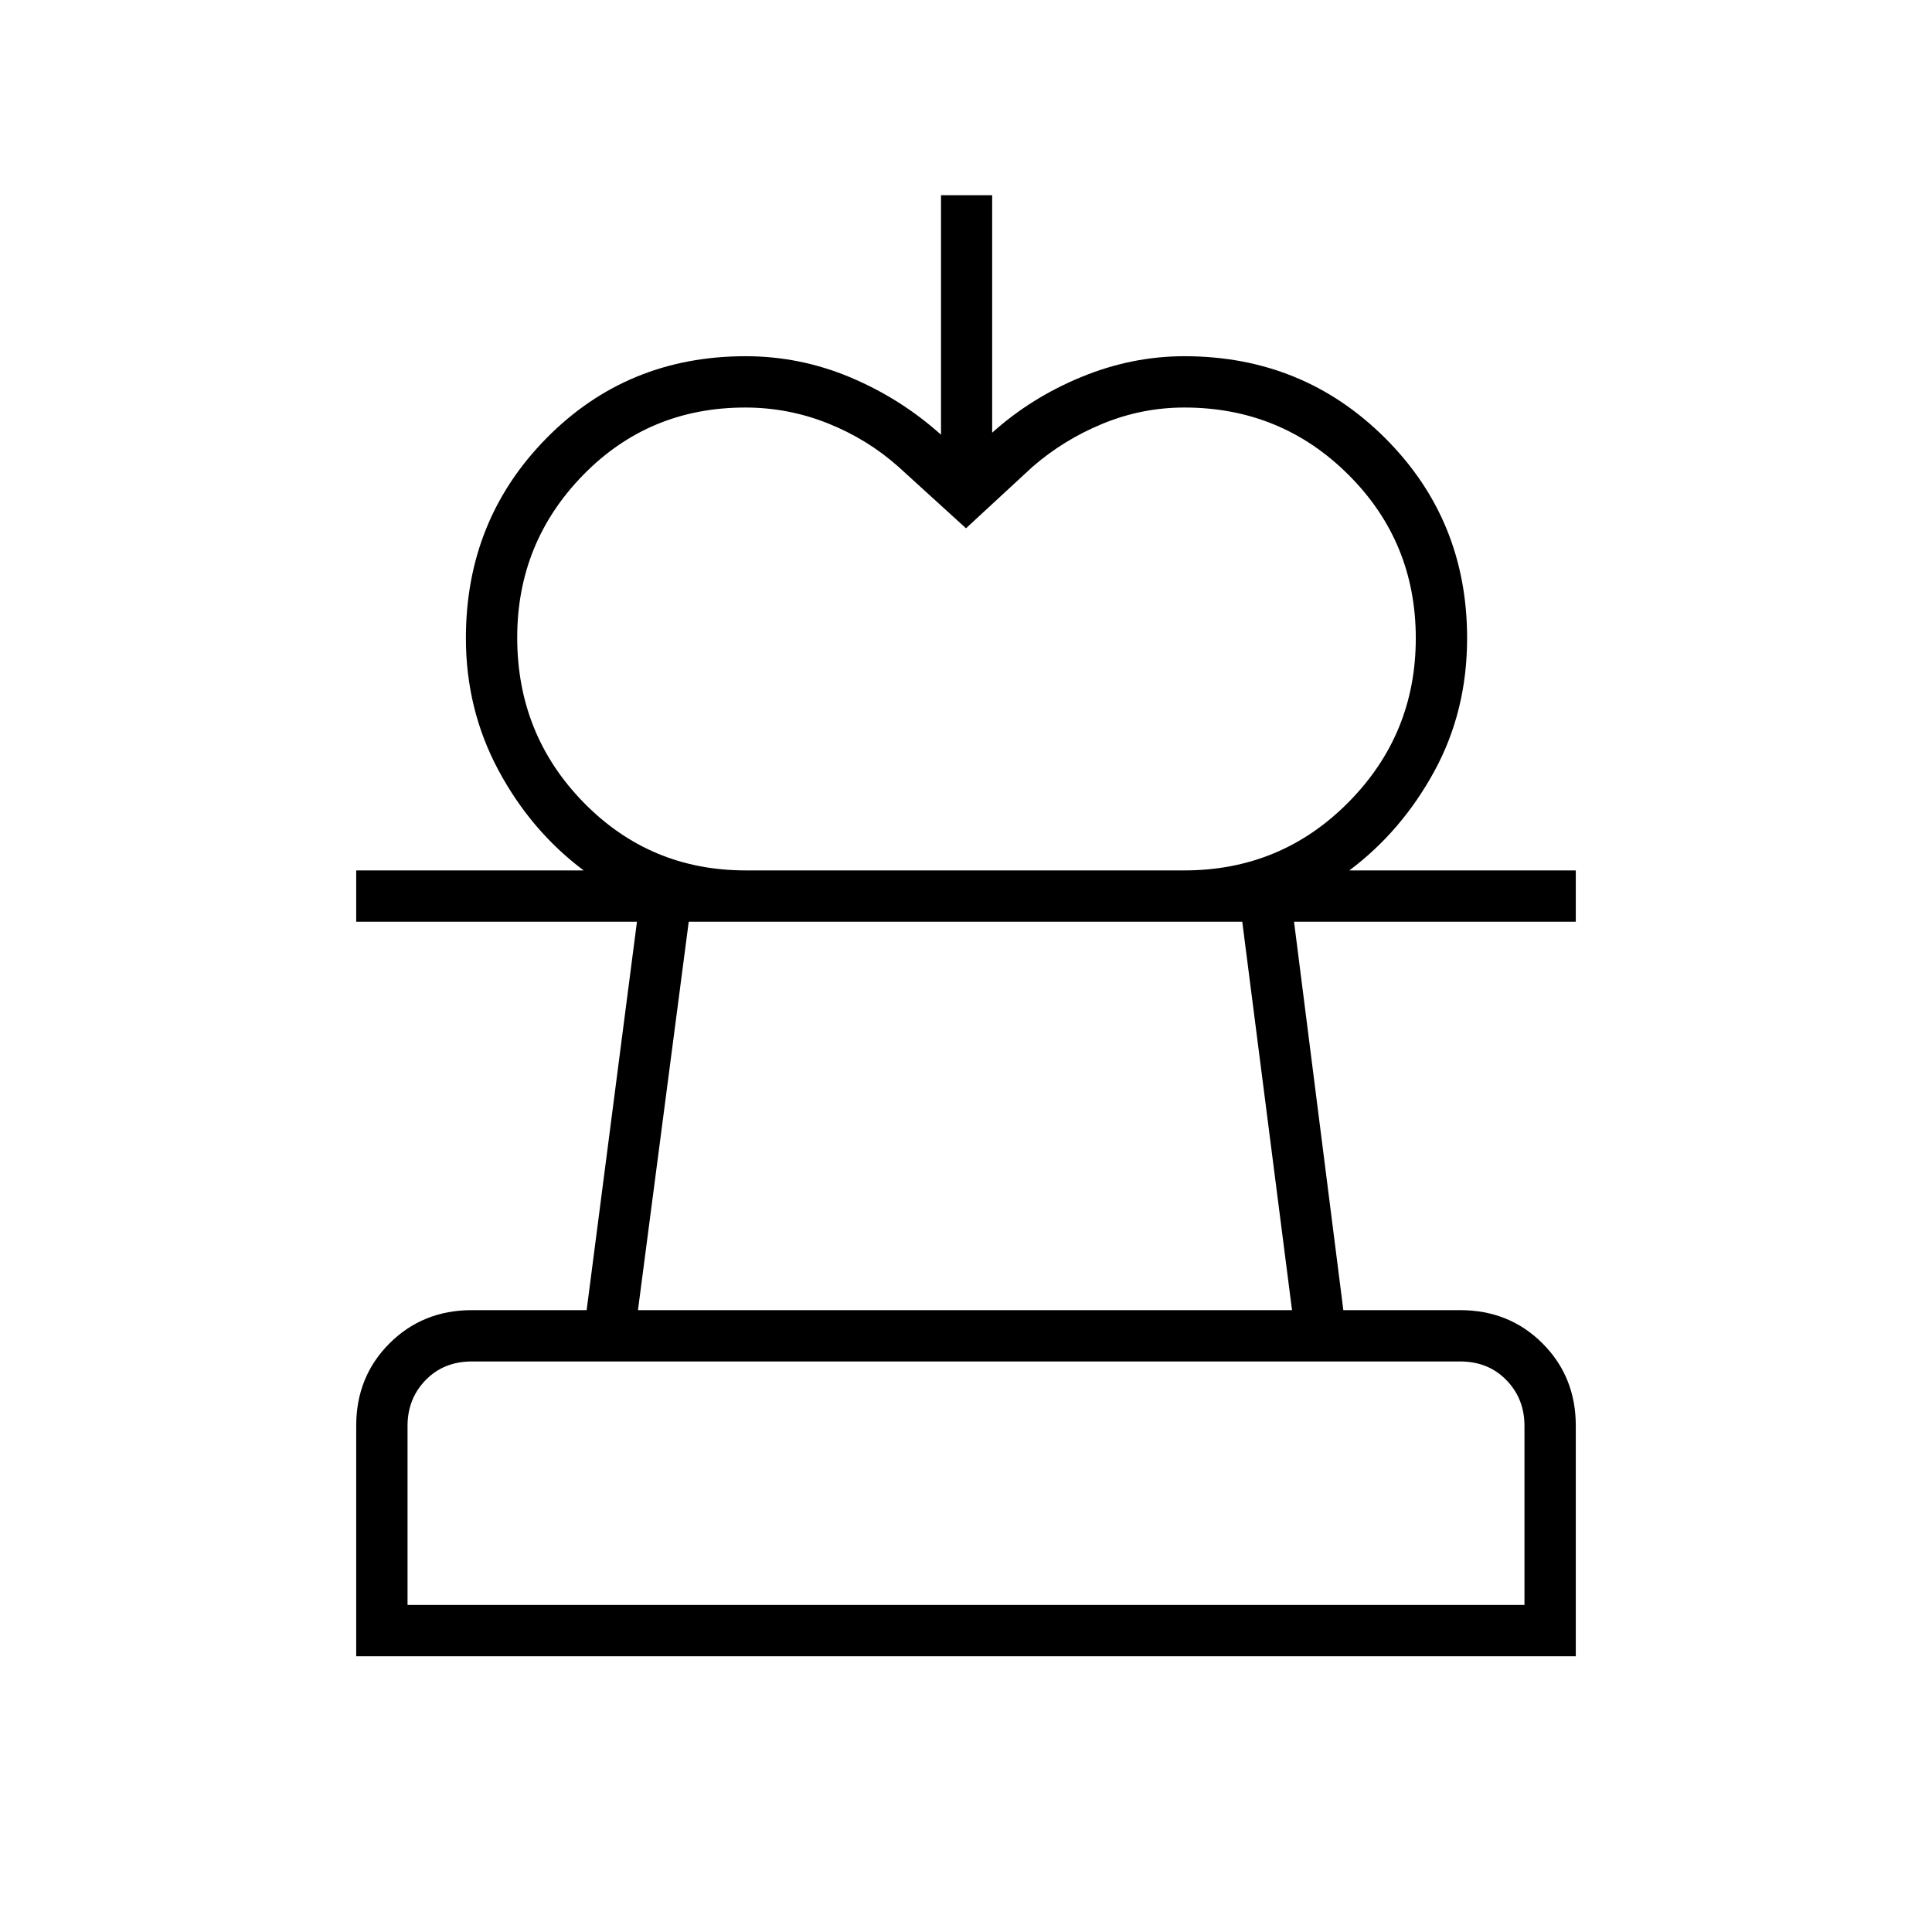 <svg xmlns="http://www.w3.org/2000/svg" height="24" viewBox="0 -960 960 960" width="24"><path d="M480-697.5 446.5-728q-15.44-13.77-35.11-21.63-19.67-7.87-41.08-7.87-47.81 0-80.56 33.55Q257-690.41 257-643.2q0 48.2 33 81.95t80.5 33.75H290q-26.23-19.69-42.37-49.85-16.13-30.15-16.13-65.55 0-58.79 40.13-99.45Q311.75-783 370.5-783q27 0 52 10.5t45.08 28.5v-119H493v118q19.5-17.5 44.5-27.75t51-10.25q58.96 0 99.73 40.65Q729-701.69 729-642.9q0 36.22-16.25 66.06Q696.5-547 670.5-527.5h-82q48 0 81.5-33.81t33.5-81.54q0-47.91-33.5-81.28-33.5-33.37-81.5-33.37-21 0-40.5 8T513-728l-33 30.5ZM177-137v-114.57q0-24.37 16.53-40.9Q210.06-309 234.5-309h57l25-193H177v-25.5h606v25.5H643l24.5 193h58q24.44 0 40.97 16.53Q783-275.94 783-251.57V-137H177Zm25.5-25.5h555v-89q0-13.5-9-22.75t-23-9.25h-491q-14 0-23 9.25t-9 22.75v89ZM317-309h325l-24.73-193H342.23L317-309Zm163 146.5ZM479-502Z"/></svg>